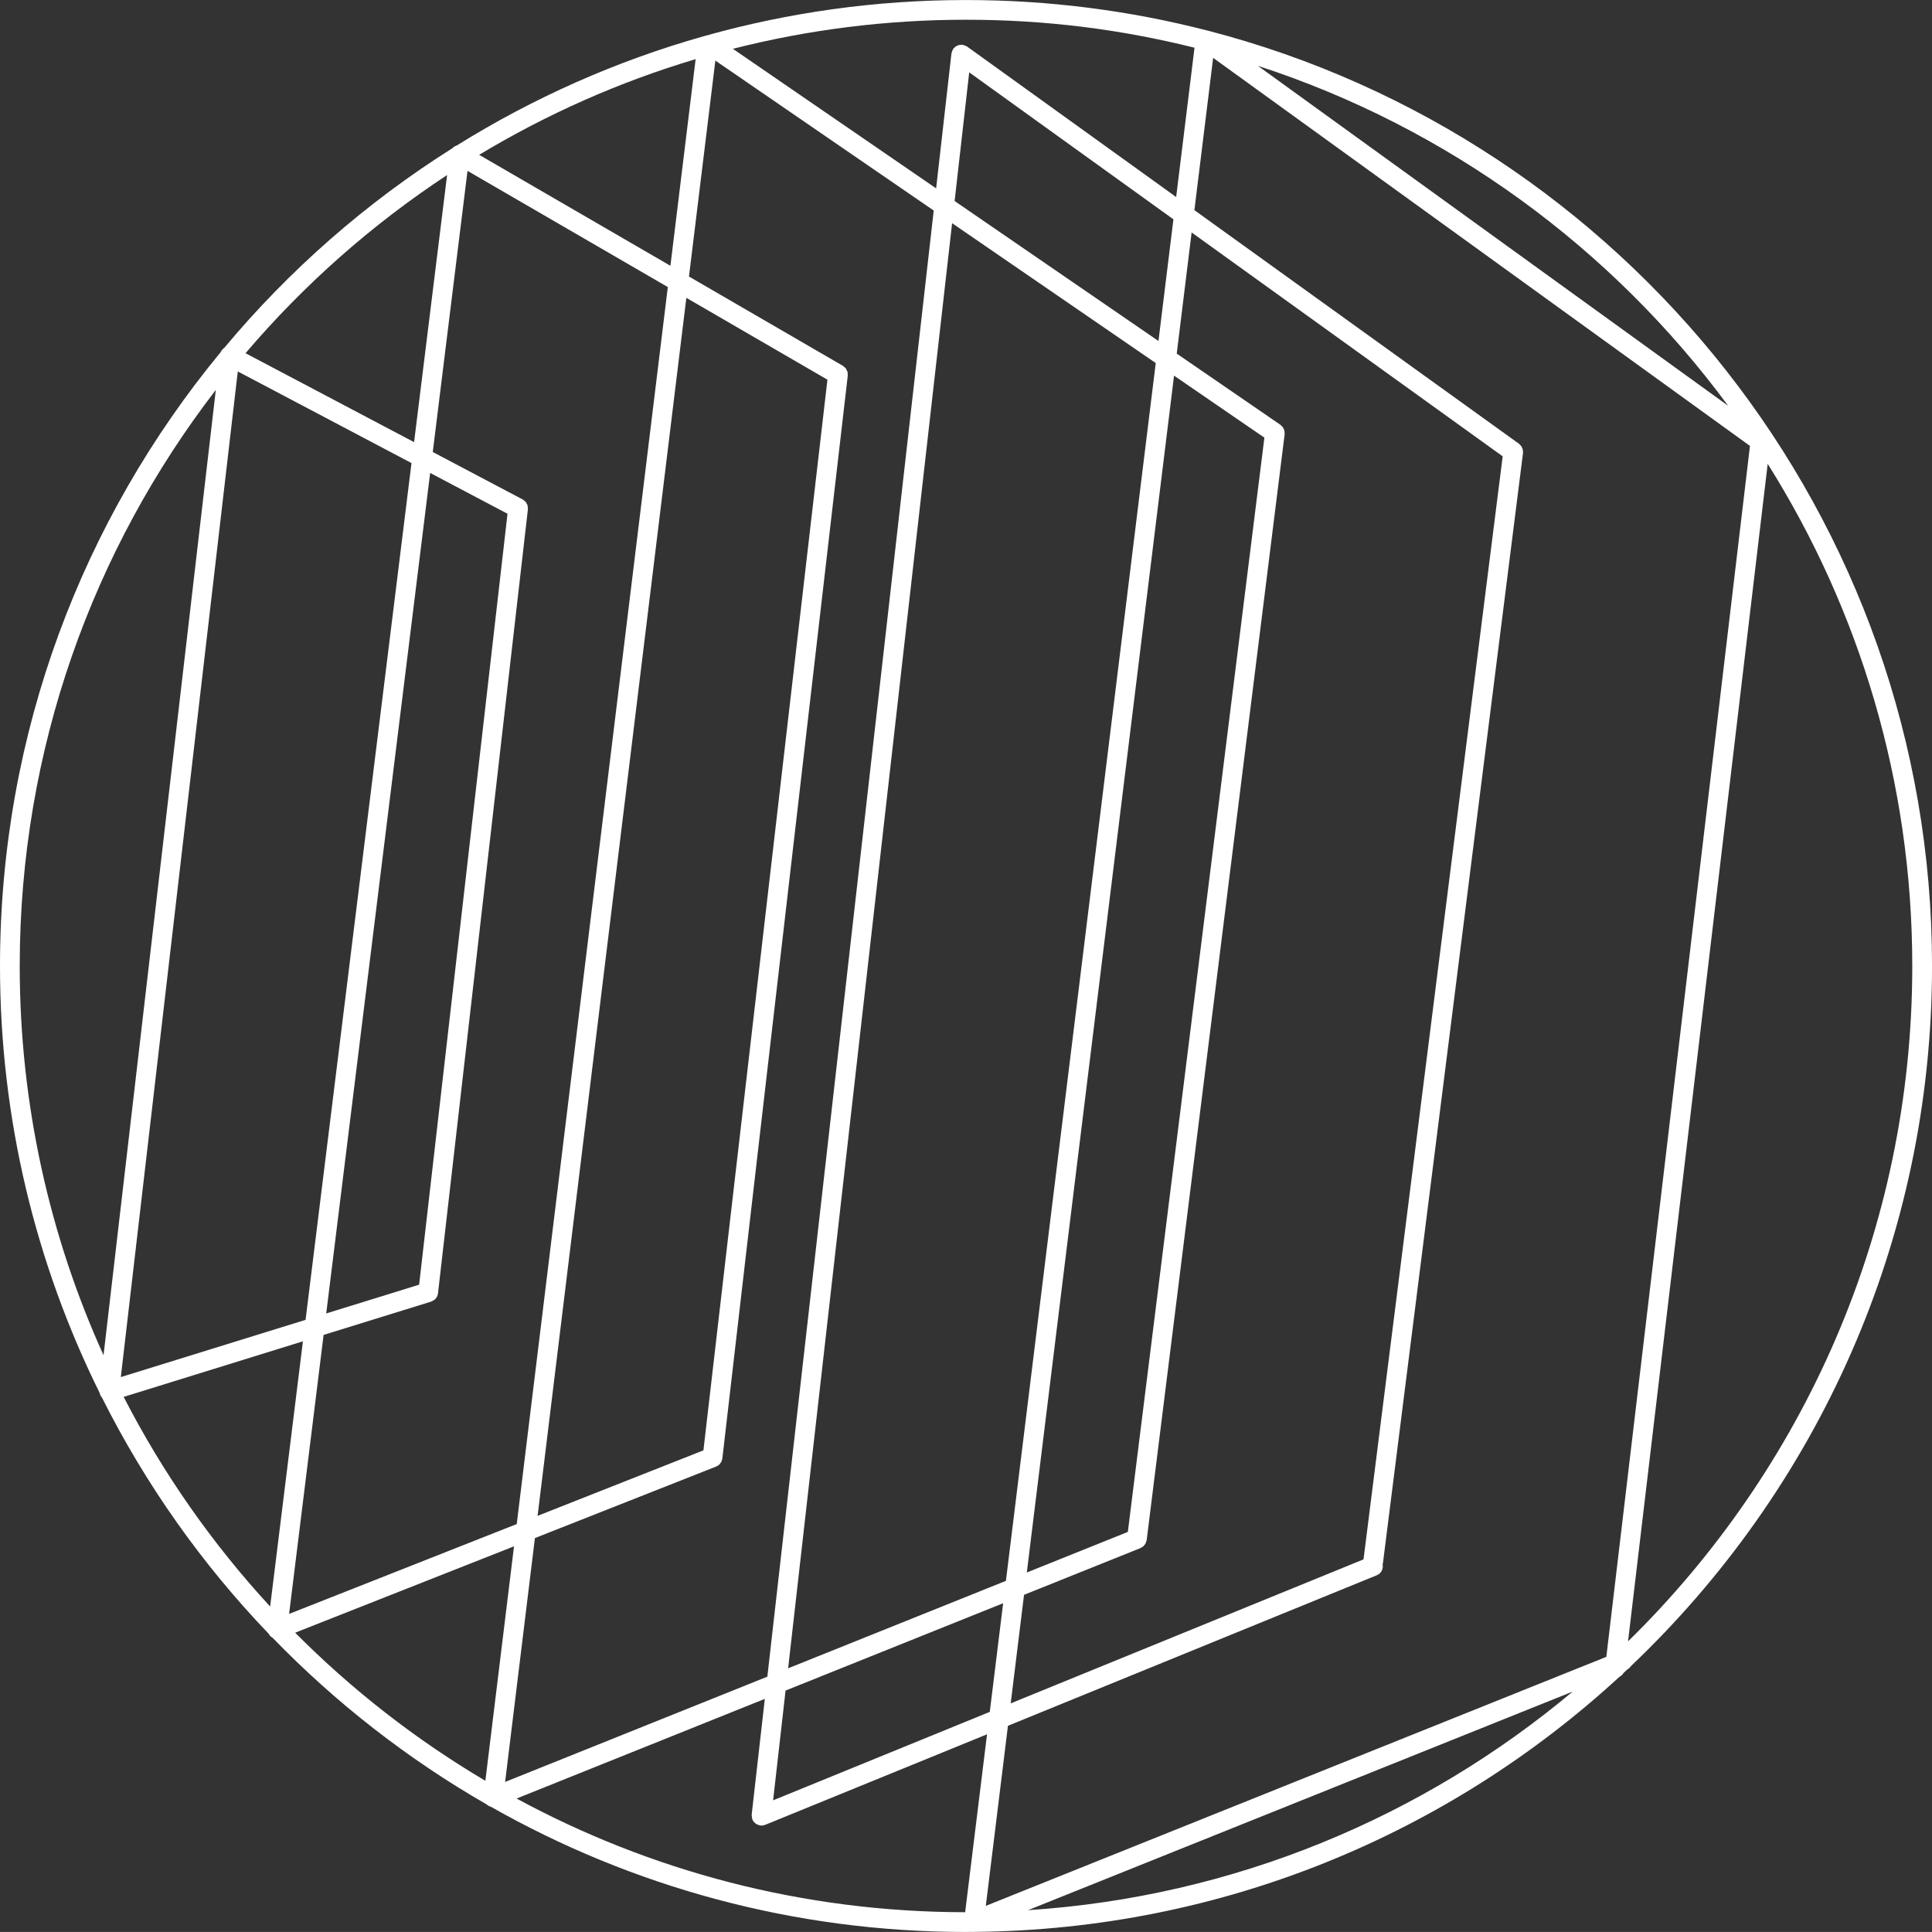 <?xml version="1.0" encoding="UTF-8"?>
<svg id="Layer_2" data-name="Layer 2" xmlns="http://www.w3.org/2000/svg" viewBox="0 0 647.31 647.3">
  <rect x="0" y="0" width="647.31" height="647.3" fill="#333333" stroke="none"/>
  <defs>
    <style>
      .cls-1 {
        fill: #fff;
      }
    </style>
  </defs>
  <g id="Layer_1-2" data-name="Layer 1">
    <path class="cls-1" d="M404.83,10.31c-.14-.04-.26-.08-.39-.1-.01,0-.03,0-.04-.01-.05,0-.08-.03-.13-.04-.01,0-.03,0-.04,0-25.77-6.62-52.77-10.15-80.58-10.15-30.22,0-59.48,4.17-87.25,11.96-.22.04-.42.09-.63.17-29.46,8.32-57.22,20.73-82.64,36.55,0,0-.02,0-.03.01-.2.06-.37.18-.56.27-.2.1-.4.16-.58.3-.13.1-.21.24-.32.35-28.9,18.2-54.73,40.84-76.53,66.97-.07.04-.15.07-.22.12-.14.11-.23.27-.35.41-.17.19-.35.36-.48.59,0,.01-.02.02-.03.04-.03.06-.03.12-.05.19C27.78,173.89,0,245.58,0,323.65c0,51.36,12.05,99.95,33.43,143.13.02.07,0,.15.03.22,0,.01,0,.02,0,.03.12.38.31.72.54,1.02.04.05.09.1.13.14,14.63,29.18,33.53,55.87,55.9,79.21.06.12.12.23.2.34.04.05.06.11.1.16.24.3.54.55.86.75.05.03.1.06.15.09,21.11,21.78,45.24,40.62,71.71,55.82.16.15.33.3.52.41.08.05.18.08.26.13.21.1.41.19.64.25,47.03,26.69,101.36,41.95,159.19,41.95.6,0,1.19-.02,1.79-.03.05,0,.1.03.15.03.05,0,.09-.03.14-.03.07,0,.14,0,.22,0,.12.01.24.03.36.03.05,0,.1-.03.15-.03,83.25-.71,159.09-33,216.12-85.46.57-.29,1.05-.72,1.37-1.28.42-.39.85-.79,1.27-1.18.52-.28.92-.66,1.22-1.14,62.1-59.01,100.87-142.34,100.87-234.56,0-150.44-103.18-277.23-242.48-313.34ZM579,135.95L421.44,22.05c63.7,20.71,118.62,61.07,157.56,113.89ZM140.43,430.43l-31.13,9.64,34.82-281.61,25.92,13.67-29.61,258.3ZM102.38,442.21l-61.9,19.18L79.67,124.45l58.2,30.7-35.49,287.06ZM101.49,449.41l-10.98,88.85c-19.35-21-35.92-44.61-49.08-70.24l60.07-18.62ZM108.42,447.26l36.03-11.16s.06-.04.09-.05c.29-.1.54-.26.79-.43.09-.06.21-.1.3-.18.6-.52,1.03-1.26,1.12-2.12l30.12-262.68s0-.03,0-.05c.03-.28-.03-.54-.07-.81-.02-.15,0-.32-.05-.47-.06-.21-.19-.37-.29-.56-.1-.19-.16-.39-.29-.55-.1-.12-.25-.21-.37-.32-.2-.18-.38-.37-.62-.5-.02-.01-.02-.03-.04-.03l-30.14-15.91,11.64-94.19,67.11,38.93-50.62,414.45-76.27,30.11,11.56-93.48ZM160.55,51.87c22.51-13.56,46.84-24.4,72.52-32.06l-8.45,69.24-64.07-37.17ZM229.96,99.79l47.27,27.42-41.55,358.73-55.56,21.94,49.84-408.09ZM239.91,491.37s.01,0,.02,0h.02s.05-.05.09-.06c.35-.15.67-.35.95-.61.12-.11.19-.25.29-.37.16-.19.31-.39.42-.62.08-.17.12-.35.17-.54.05-.17.14-.32.15-.5l42.02-362.8s0,0,0-.01v-.03c.02-.12-.03-.22-.02-.34,0-.32,0-.63-.08-.93-.05-.21-.18-.38-.27-.57-.1-.19-.16-.39-.29-.57-.18-.23-.41-.39-.64-.57-.11-.08-.18-.2-.31-.27l-51.59-29.93,8.84-72.35,73.16,50.24-55.74,491.22-87.86,35.27,9.98-81.7,60.7-23.96ZM324.73,24.24l68.42,49.24-5.01,40.77-68.3-46.9,4.89-43.11ZM456.85,522.46l-118.22,48.25,4.47-36.37,38.99-15.65h.01l.05-.02c.06-.03.11-.08.17-.12.31-.15.59-.32.84-.55.12-.12.2-.25.3-.38.15-.19.3-.38.41-.61.08-.17.12-.35.17-.54.05-.15.13-.3.15-.47l46.23-370.54c.02-.15-.03-.3-.04-.45,0-.24,0-.47-.05-.7-.05-.21-.14-.39-.23-.58-.09-.19-.16-.39-.29-.56-.14-.19-.31-.34-.48-.5-.11-.1-.19-.24-.32-.33l-34.75-23.87,4.99-40.58,104.22,75-46.63,369.57ZM331.62,573.56l-72.59,29.63,4.17-36.77,72.9-29.26-4.48,36.41ZM377.89,513.26l-33.86,13.6,49.33-401,30.27,20.78-45.75,366.62ZM387.23,121.63l-50.2,408.03-72.97,29.3,54.94-484.18,68.23,46.86ZM256.25,569.21l-4.4,38.77c0,.06.02.1.01.16-.01.22.03.43.06.66.03.22.05.44.12.64.02.05,0,.1.03.15.1.25.25.47.41.68.04.05.05.1.09.14.25.3.54.55.87.74.09.05.18.08.27.13.28.13.56.23.86.28.06.01.12.05.19.06.12.02.25.03.37.03h0c.43,0,.84-.09,1.21-.24.01,0,.02,0,.03,0l74.33-30.34-7.33,59.61c-54.35-.04-105.55-13.84-150.29-38.09l83.17-33.39ZM330.29,638.56l7.42-60.34,123.61-50.45c1.49-.61,2.23-2.19,1.92-3.72.03-.12.09-.21.11-.33l46.93-371.95c.02-.15-.03-.3-.03-.45,0-.23,0-.45-.05-.68-.05-.21-.13-.39-.22-.59-.08-.19-.16-.37-.28-.55-.14-.19-.3-.34-.47-.5-.11-.1-.17-.23-.3-.32l-108.75-78.27,6.28-51.03,179.86,130.02-48.12,405.72-207.92,83.44ZM526.92,566.76c-50.1,41.96-113.31,68.74-182.5,73.24l182.5-73.24ZM400.22,15.97l-6.15,50.04-70.06-50.42c-.05-.03-.11-.04-.16-.07-.19-.12-.39-.19-.6-.27-.21-.08-.41-.17-.63-.2-.06-.01-.11-.05-.17-.06-.17-.02-.32.03-.48.04-.19,0-.38,0-.57.04-.28.06-.54.16-.79.29-.12.06-.24.11-.35.18-.25.17-.44.37-.64.59-.07.08-.16.12-.23.21-.03.04-.03.09-.06.13-.13.21-.21.43-.3.66-.07.19-.15.39-.19.59-.01.06-.05.11-.06.17l-5.13,45.22-68.1-46.76c24.99-6.35,51.14-9.74,78.08-9.74s52.04,3.26,76.57,9.37ZM149.8,58.65l-11.06,89.49-56.48-29.8c19.54-22.94,42.29-43.07,67.54-59.69ZM72.31,130.64l-37.62,323.43c-18.03-39.8-28.08-83.96-28.08-130.42,0-72.57,24.52-139.51,65.7-193.01ZM98.89,547.03l73.33-28.94-9.6,78.56c-23.32-13.8-44.73-30.5-63.73-49.62ZM545.47,549.94l46.79-394.53c30.67,48.79,48.44,106.48,48.44,168.24,0,88.54-36.5,168.71-95.23,226.29Z"/>
  </g>
</svg>